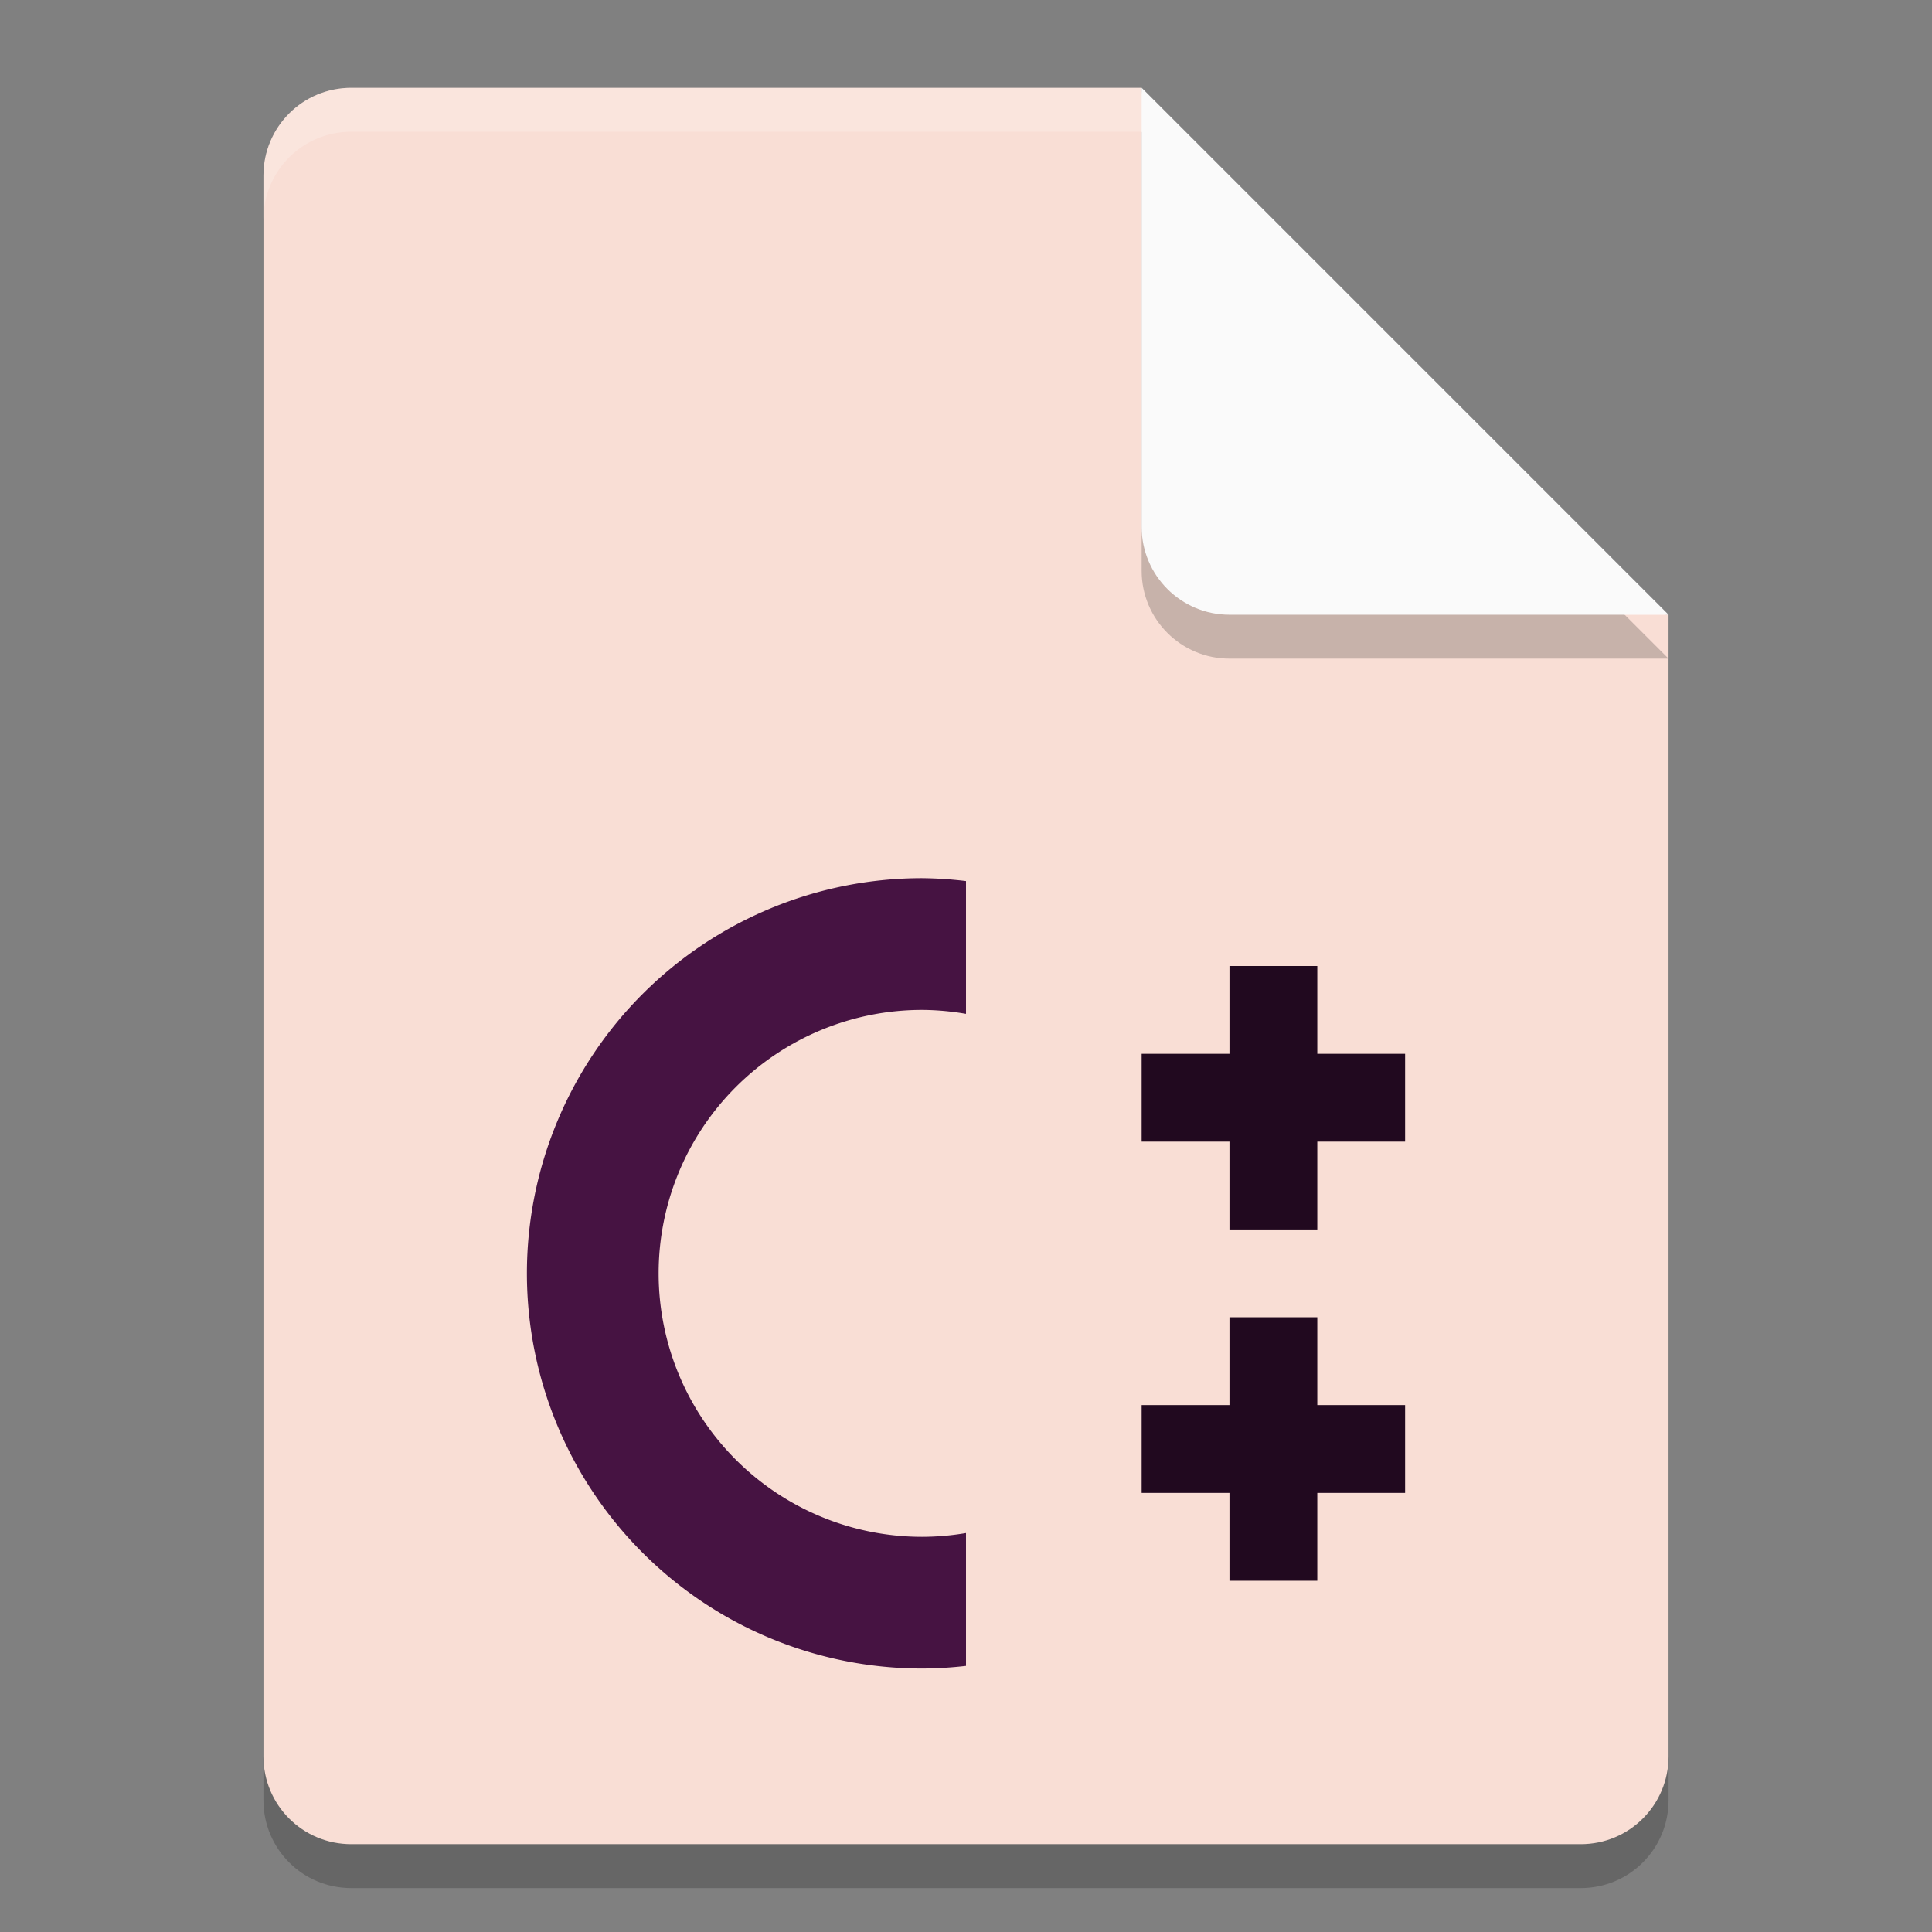 <svg xmlns="http://www.w3.org/2000/svg" width="22" height="22" version="1">
 <rect width="100%" height="100%" fill="#808080" stroke="none"/>
 <path style="opacity:0.2" d="m 4,1.5 c -0.554,0 -1,0.446 -1,1 v 18 c 0,0.554 0.446,1 1,1 h 14 c 0.554,0 1,-0.446 1,-1 V 7.5 L 13.5,7 13,1.5 Z"/>
 <path style="fill:#f9ded5" d="M 4,1 C 3.446,1 3,1.446 3,2 v 18 c 0,0.554 0.446,1 1,1 h 14 c 0.554,0 1,-0.446 1,-1 V 7 L 13.5,6.5 13,1 Z"/>
 <path style="opacity:0.2" d="m 13,1.5 v 5 c 0,0.552 0.448,1 1,1 h 5 z"/>
 <path style="opacity:0.2;fill:#ffffff" d="M 4,1 C 3.446,1 3,1.446 3,2 v 0.5 c 0,-0.554 0.446,-1 1,-1 h 9 L 18.5,7 H 19 L 13,1 Z"/>
 <path style="fill:#fafafa" d="m 13,1 v 5 c 0,0.552 0.448,1 1,1 h 5 z"/>
 <path style="fill:#461342" d="M 10.5,10 A 4.5,4.5 0 0 0 6,14.5 4.5,4.5 0 0 0 10.5,19 4.5,4.5 0 0 0 11,18.97 v -1.513 a 3,3 0 0 1 -0.5,0.043 3,3 0 0 1 -3,-3 3,3 0 0 1 3,-3 3,3 0 0 1 0.5,0.045 v -1.512 a 4.5,4.5 0 0 0 -0.5,-0.033 z"/>
 <path style="fill:#21091f" d="m 14,11 v 1 h -1 v 1 h 1 v 1 h 1 v -1 h 1 v -1 h -1 v -1 z"/>
 <path style="fill:#21091f" d="m 14,15 v 1 h -1 v 1 h 1 v 1 h 1 v -1 h 1 v -1 h -1 v -1 z"/>
</svg>
